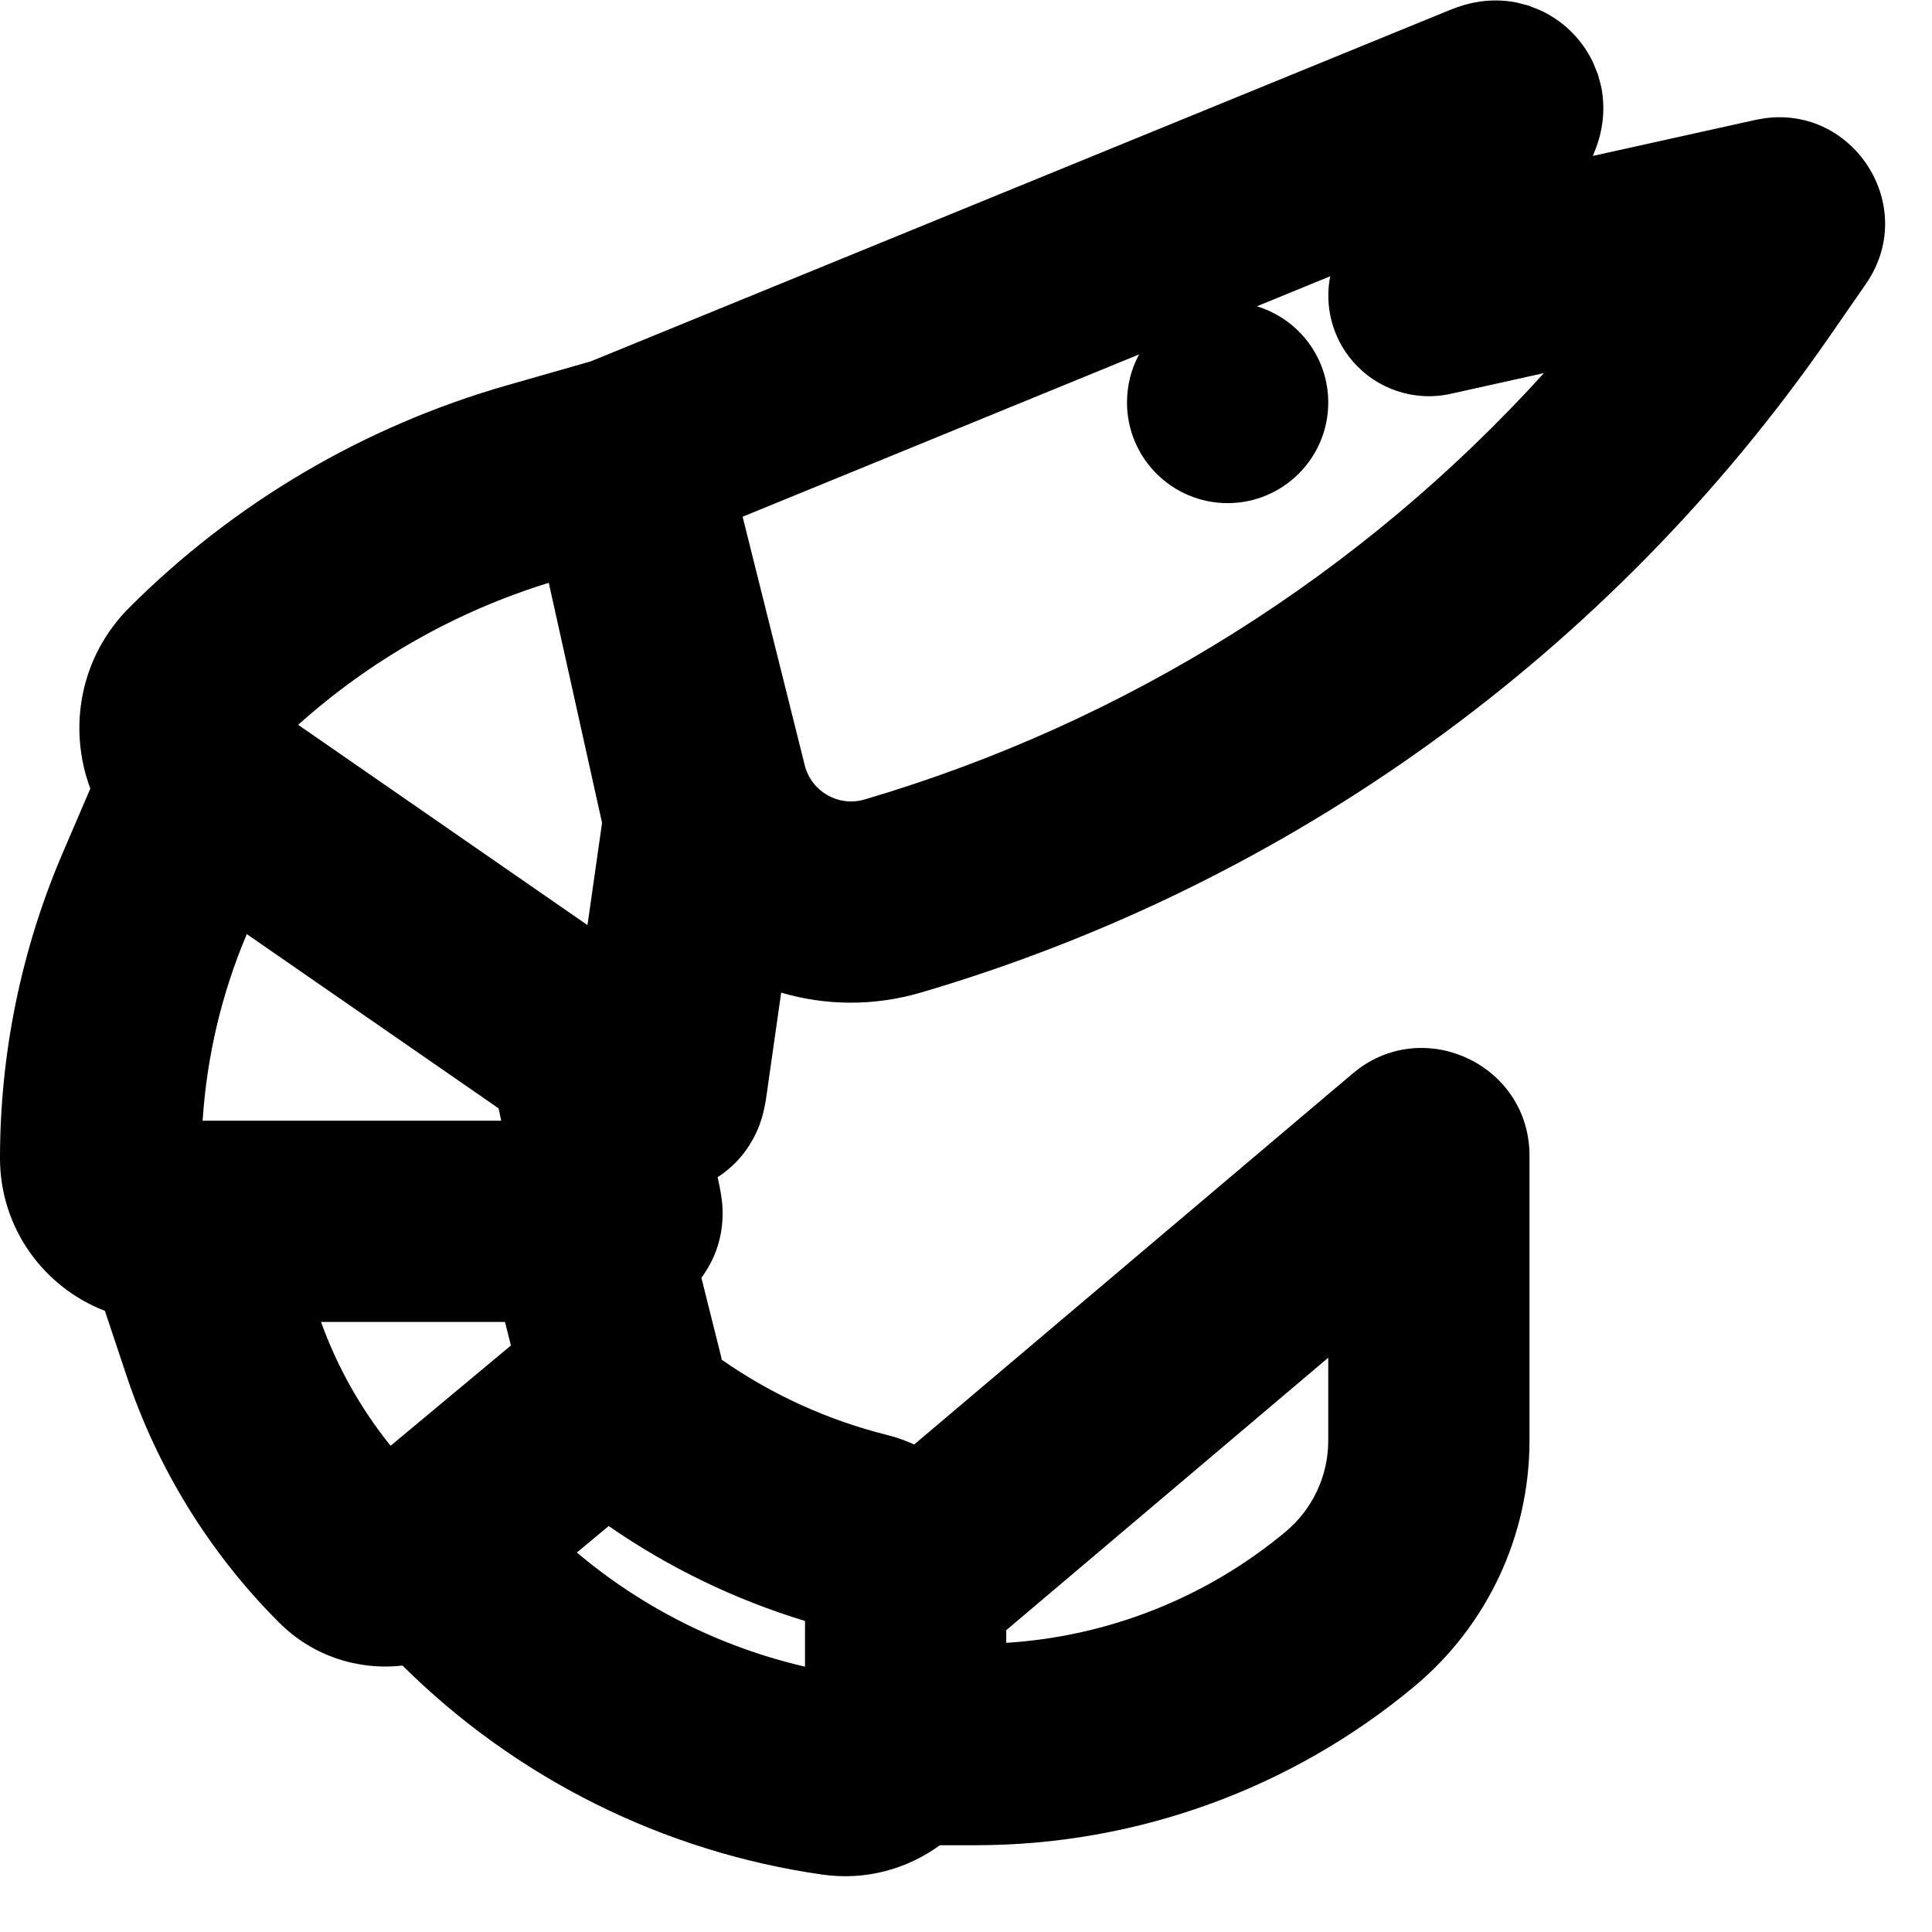 <svg width="24" height="24" viewBox="0 0 24 24" fill="none" xmlns="http://www.w3.org/2000/svg">
<path fill-rule="evenodd" clip-rule="evenodd" d="M0 14.388C3.07778e-05 13.086 0.264 11.799 0.776 10.602L1.122 9.796C0.842 9.048 0.99 8.164 1.606 7.548C2.911 6.243 4.526 5.293 6.3 4.786L7.339 4.489L17.928 0.158C17.96 0.145 18.062 0.101 18.16 0.071C18.215 0.054 18.489 -0.037 18.834 0.03L18.986 0.069L19.135 0.128C19.423 0.261 19.656 0.492 19.791 0.779L19.851 0.928L19.891 1.079C19.96 1.422 19.872 1.698 19.855 1.753C19.835 1.82 19.806 1.89 19.787 1.937L21.809 1.489L21.917 1.47C23.033 1.311 23.84 2.572 23.179 3.527L22.729 4.177C20.009 8.104 16.026 10.981 11.443 12.329C10.852 12.503 10.252 12.492 9.704 12.331L9.524 13.593C9.522 13.612 9.508 13.711 9.486 13.803C9.465 13.894 9.395 14.168 9.159 14.42C9.086 14.498 9.003 14.566 8.915 14.624L8.938 14.735C8.94 14.747 8.958 14.834 8.968 14.92C8.979 15.017 8.996 15.246 8.904 15.513C8.859 15.643 8.794 15.764 8.713 15.873L8.941 16.784C8.943 16.789 8.952 16.825 8.96 16.861C8.962 16.87 8.962 16.88 8.964 16.89C9.586 17.324 10.283 17.642 11.021 17.826C11.138 17.855 11.25 17.896 11.356 17.944L16.802 13.337L16.884 13.272C17.751 12.641 19 13.255 19 14.356V17.896C19 19.075 18.476 20.194 17.57 20.949C16.041 22.224 14.111 22.922 12.12 22.922H11.676C11.272 23.216 10.757 23.364 10.216 23.287C8.243 23.005 6.414 22.094 5 20.69C4.452 20.753 3.883 20.573 3.467 20.156C2.606 19.295 1.957 18.245 1.572 17.09L1.303 16.284C0.541 15.99 8.81959e-05 15.253 0 14.388ZM9.997 9.507C10.079 9.833 10.416 10.026 10.738 9.932C14 8.972 16.916 7.131 19.179 4.635L18.021 4.892C17.569 4.993 17.098 4.834 16.798 4.481C16.549 4.188 16.452 3.801 16.524 3.432L15.613 3.805C16.126 3.96 16.5 4.436 16.5 5C16.5 5.69 15.94 6.25 15.25 6.25C14.56 6.25 14 5.69 14 5C14 4.784 14.054 4.58 14.15 4.403L9.225 6.419L9.997 9.507ZM12.5 20.408C13.771 20.328 14.987 19.847 15.97 19.028C16.305 18.748 16.5 18.334 16.5 17.896V16.866L12.5 20.251V20.408ZM7.166 19.286C7.985 19.977 8.956 20.462 10 20.704V20.136C9.131 19.872 8.308 19.474 7.561 18.957L7.166 19.286ZM7.298 11.492L7.479 10.222L6.817 7.24C5.663 7.596 4.602 8.199 3.704 9.004L7.298 11.492ZM3.988 16.422C4.189 16.98 4.481 17.499 4.852 17.96L6.347 16.714L6.273 16.422H3.988ZM6.226 13.922L6.194 13.769L5.971 13.614L3.066 11.604C2.753 12.341 2.569 13.125 2.517 13.922H6.226Z" fill="black"/>
</svg>
